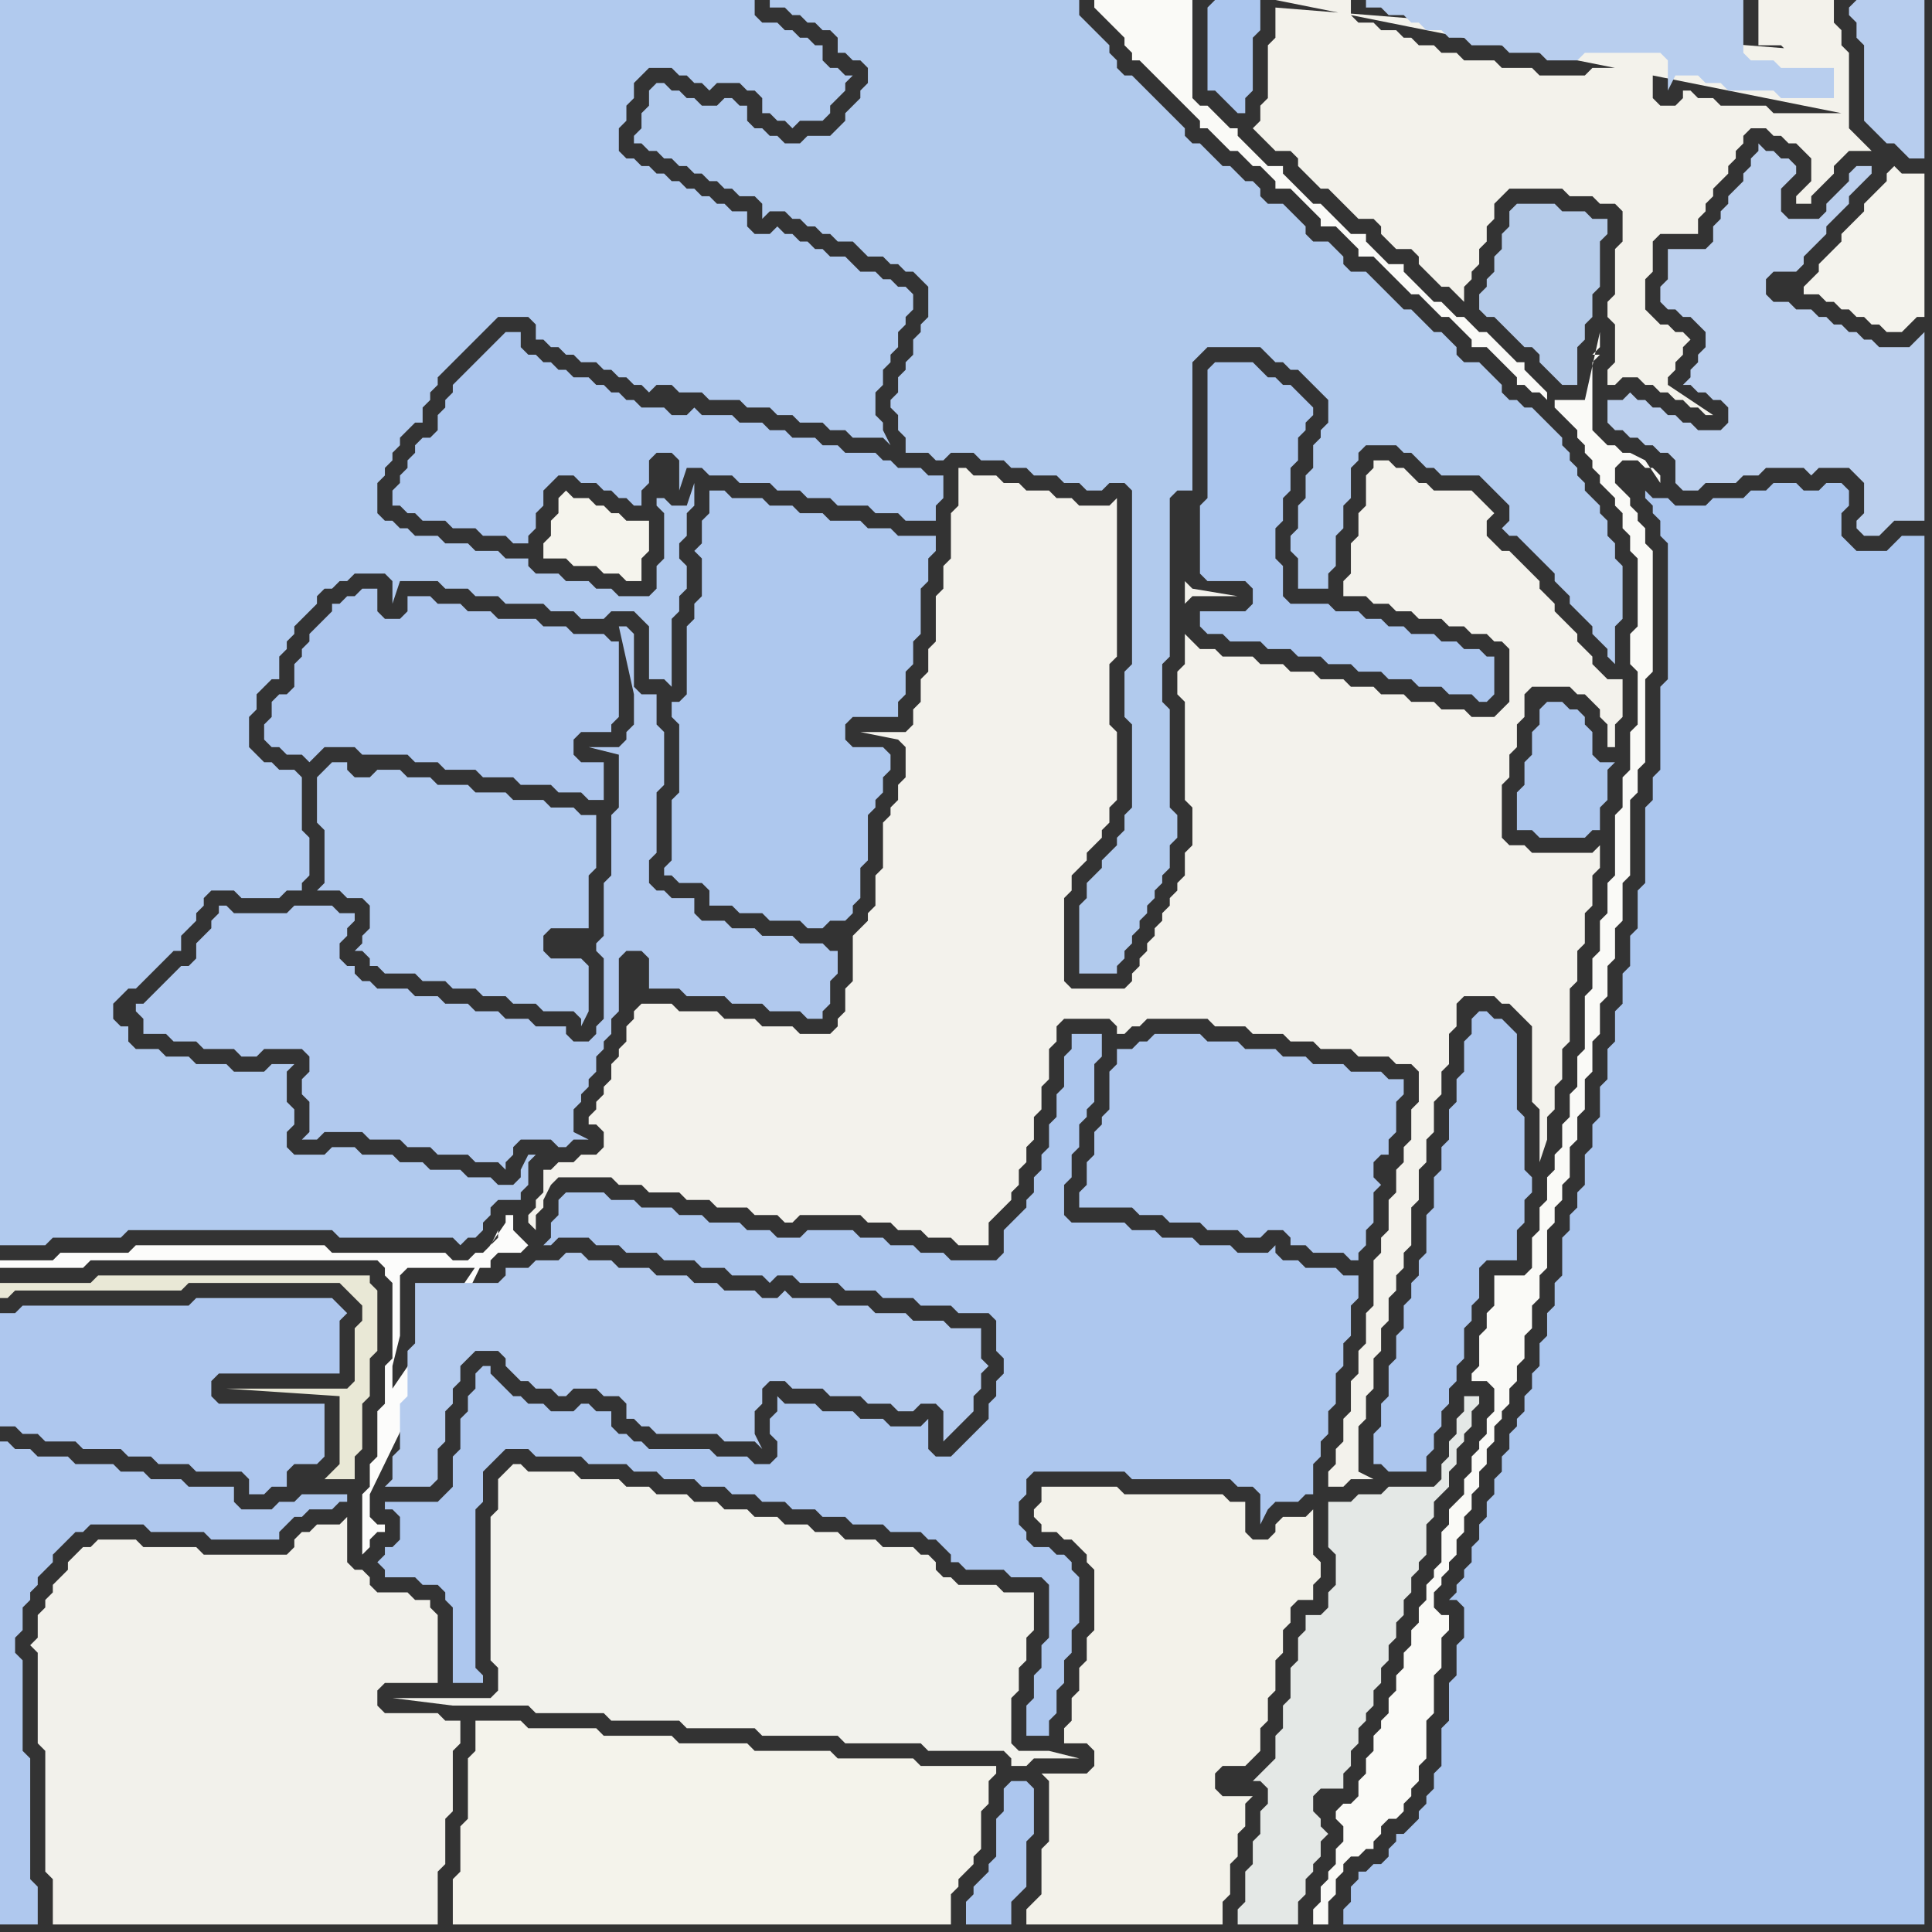 <svg width="256" height="256" xmlns="http://www.w3.org/2000/svg"><rect width="100%" height="100%" fill="#333333" stroke="none"/><script> 
var tempColor;
function hoverPath(evt){
obj = evt.target;
tempColor = obj.getAttribute("fill");
obj.setAttribute("fill","red");
//alert(tempColor);
//obj.setAttribute("stroke","red");}
function recoverPath(evt){
obj = evt.target;
obj.setAttribute("fill", tempColor);
//obj.setAttribute("stroke", tempColor);
}</script><path onmouseover="hoverPath(evt)" onmouseout="recoverPath(evt)" fill="rgb(174,199,238)" d="M  45,80l -1,0 0,1 -1,1 -1,1 -1,1 0,1 -1,1 0,1 -1,1 0,3 -1,1 -1,0 -1,1 0,2 -1,1 0,2 1,1 1,0 1,1 2,0 1,1 1,-1 0,0 1,-1 4,0 1,1 6,0 1,1 3,0 1,1 4,0 1,1 4,0 1,1 4,0 1,1 3,0 1,1 2,0 0,-5 -3,0 -1,-1 0,-2 1,-1 4,0 0,-1 1,-1 0,-10 -1,0 -1,-1 -4,0 -1,-1 -3,0 -1,-1 -5,0 -1,-1 -3,0 -1,-1 -3,0 -1,-1 -3,0 0,2 -1,1 -2,0 -1,-1 0,-3 -2,0 -1,1 -1,0 -1,1Z"/>
<path onmouseover="hoverPath(evt)" onmouseout="recoverPath(evt)" fill="rgb(250,250,247)" d="M  177,240l 0,1 1,1 0,2 -1,1 0,2 -1,1 0,1 -1,1 0,2 -1,1 0,2 2,0 0,-3 1,-1 0,-2 1,-1 0,-1 1,-1 1,0 1,-1 1,0 0,-1 1,-1 0,-1 1,-1 1,0 1,-1 0,-1 1,-1 0,-1 1,-1 0,-2 1,-1 0,-5 1,-1 0,-5 1,-1 0,-4 1,-1 0,-2 -1,0 -1,-1 0,-2 1,-1 0,-1 1,-1 0,-1 1,-1 0,-2 1,-1 0,-2 1,-1 0,-2 1,-1 0,-2 1,-1 0,-2 1,-1 0,-2 1,-1 0,-1 1,-1 0,-2 1,-1 0,-2 1,-1 0,-3 1,-1 0,-3 1,-1 0,-3 1,-1 0,-5 1,-1 0,-2 1,-1 0,-2 1,-1 0,-4 1,-1 0,-3 1,-1 0,-4 1,-1 0,-4 1,-1 0,-4 1,-1 0,-4 1,-1 0,-4 1,-1 0,-5 1,-1 0,-10 1,-1 0,-3 1,-1 0,-11 1,-1 0,-16 -1,-1 0,-2 -1,-1 0,-1 -1,-1 0,-1 -1,-1 -1,-1 0,-2 1,-1 2,0 1,1 1,0 1,1 0,1 -2,-3 0,0 -2,-1 -1,0 -1,-1 -1,0 -1,-1 -1,-1 0,-9 1,-1 -1,0 1,-1 0,-2 -2,9 -4,0 0,1 1,1 1,1 1,1 0,1 1,1 0,1 1,1 0,1 1,1 0,1 1,1 1,1 0,1 1,1 0,2 1,1 0,2 1,1 0,9 -1,1 0,4 1,1 0,7 -1,1 0,5 -1,1 0,4 -1,1 0,8 -1,1 0,4 -1,1 0,4 -1,1 0,4 -1,1 0,7 -1,1 0,4 -1,1 0,3 -1,1 0,3 -1,1 0,2 -1,1 0,3 -1,1 0,3 -1,1 0,4 -1,1 -4,0 0,4 -1,1 0,2 -1,1 0,4 -1,1 0,1 2,0 1,1 0,3 -1,1 0,2 -1,1 0,1 -1,1 0,2 -1,1 0,2 -1,1 -1,1 0,2 -1,1 0,4 -1,1 0,1 -1,1 0,2 -1,1 0,2 -1,1 0,2 -1,1 0,2 -1,1 0,2 -1,1 0,2 -1,1 0,1 -1,1 0,2 -1,1 0,2 -1,1 0,2 -1,1 -1,0 -1,1 28,-187 0,-1 -1,-1 0,0 -2,-2 0,-1 -1,0 -1,-1 -1,-1 -1,-1 -1,-1 -1,0 -1,-1 -1,-1 -1,0 -1,-1 -1,-1 -1,0 -1,-1 -1,-1 -1,-1 -1,-1 0,-1 -2,0 -1,-1 -1,-1 -1,-1 0,-1 -2,0 -2,-2 -1,-1 -1,-1 -1,0 -2,-2 -1,-1 -1,-1 0,-1 -2,0 -1,-1 -1,-1 -1,-1 -1,-1 0,-1 -1,0 -1,-1 -1,-1 -1,-1 -1,0 -1,-1 0,-13 -13,0 0,1 1,1 0,0 1,1 1,1 1,1 0,1 1,1 0,1 1,0 1,1 1,1 4,4 1,1 1,1 0,1 1,0 2,2 1,1 1,0 1,1 1,1 1,0 1,1 1,1 0,1 2,0 1,1 1,1 1,1 1,1 0,1 2,0 1,1 1,1 1,1 0,1 2,0 2,2 1,1 1,1 1,1 1,0 1,1 1,1 1,1 1,0 1,1 1,1 1,1 0,1 2,0 1,1 1,1 1,1 1,1 0,1 1,0 1,1 1,0 1,1 -28,187Z"/>
<path onmouseover="hoverPath(evt)" onmouseout="recoverPath(evt)" fill="rgb(171,198,238)" d="M  181,248l -1,0 0,1 -1,1 0,2 -1,1 0,2 77,0 0,-184 -3,0 -1,1 0,0 -1,1 -4,0 -1,-1 -1,-1 0,-3 1,-1 0,-2 -1,-1 -2,0 -1,1 -2,0 -1,-1 -3,0 -1,1 -2,0 -1,1 -4,0 -1,1 -4,0 -1,-1 -2,0 -1,-1 0,1 1,1 0,1 1,1 0,2 1,1 0,18 -1,1 0,11 -1,1 0,3 -1,1 0,10 -1,1 0,5 -1,1 0,4 -1,1 0,4 -1,1 0,4 -1,1 0,4 -1,1 0,4 -1,1 0,3 -1,1 0,4 -1,1 0,2 -1,1 0,2 -1,1 0,5 -1,1 0,3 -1,1 0,3 -1,1 0,3 -1,1 0,2 -1,1 0,2 -1,1 0,1 -1,1 0,2 -1,1 0,2 -1,1 0,2 -1,1 0,2 -1,1 0,2 -1,1 0,2 -1,1 0,1 -1,1 0,1 -1,1 1,0 1,1 0,4 -1,1 0,4 -1,1 0,5 -1,1 0,5 -1,1 0,2 -1,1 0,1 -1,1 0,1 -1,1 -1,1 -1,0 0,1 -1,1 0,1 -1,1 -1,0 -1,1 36,-184 -1,-1 1,1 -36,184Z"/>
<path onmouseover="hoverPath(evt)" onmouseout="recoverPath(evt)" fill="rgb(177,202,238)" d="M  0,133l 0,32 6,0 1,-1 9,0 1,-1 27,0 1,1 15,0 1,1 1,-1 1,0 1,-1 0,-1 1,-1 0,-1 1,-1 3,0 0,-1 1,-1 0,-3 1,-1 -1,0 -1,2 0,1 -1,1 -2,0 -1,-1 -3,0 -1,-1 -4,0 -1,-1 -3,0 -1,-1 -4,0 -1,-1 -3,0 -1,1 -4,0 -1,-1 0,-2 1,-1 0,-2 -1,-1 0,-4 1,-1 -3,0 -1,1 -4,0 -1,-1 -4,0 -1,-1 -3,0 -1,-1 -3,0 -1,-1 0,-2 -1,0 -1,-1 0,-2 2,-2 1,0 1,-1 1,-1 1,-1 1,-1 1,-1 1,0 0,-2 2,-2 0,-1 1,-1 0,-1 1,-1 3,0 1,1 5,0 1,-1 2,0 0,-1 1,-1 0,-5 -1,-1 0,-7 -1,-1 -2,0 -1,-1 -1,0 -1,-1 -1,-1 0,-4 1,-1 0,-2 1,-1 1,-1 1,0 0,-3 1,-1 0,-1 1,-1 0,-1 1,-1 1,-1 1,-1 0,-1 1,-1 1,0 1,-1 1,0 1,-1 4,0 1,1 0,3 1,-3 5,0 1,1 3,0 1,1 3,0 1,1 5,0 1,1 3,0 1,1 3,0 1,-1 3,0 1,1 1,1 0,7 2,0 1,1 0,-9 1,-1 0,-2 1,-1 0,-3 -1,-1 0,-2 1,-1 0,-3 1,-1 0,-3 -1,3 -2,0 -1,-1 -1,0 0,1 1,1 0,6 -1,1 0,3 -1,1 -4,0 -1,-1 -2,0 -1,-1 -3,0 -1,-1 -3,0 -1,-1 0,-1 -3,0 -1,-1 -3,0 -1,-1 -3,0 -1,-1 -3,0 -1,-1 -1,0 -1,-1 -1,0 -1,-1 0,-4 1,-1 0,-1 1,-1 0,-1 1,-1 0,-1 1,-1 1,-1 1,0 0,-2 1,-1 0,-1 1,-1 0,-1 1,-1 4,-4 1,-1 1,-1 1,-1 4,0 1,1 0,2 1,0 1,1 1,0 1,1 1,0 1,1 2,0 1,1 1,0 1,1 1,0 1,1 1,0 1,1 1,-1 2,0 1,1 3,0 1,1 4,0 1,1 3,0 1,1 2,0 1,1 3,0 1,1 2,0 1,1 4,0 1,1 -1,-2 0,-1 -1,-1 0,-3 1,-1 0,-2 1,-1 0,-1 1,-1 0,-2 1,-1 0,-1 1,-1 0,-2 -1,-1 -1,0 -1,-1 -1,0 -1,-1 -2,0 -1,-1 -1,-1 -2,0 -1,-1 -1,0 -1,-1 -1,0 -1,-1 -1,0 -1,-1 -1,1 -2,0 -1,-1 0,-2 -2,0 -1,-1 -1,0 -1,-1 -1,0 -1,-1 -1,0 -1,-1 -1,0 -1,-1 -1,0 -1,-1 -1,0 -1,-1 -1,0 -1,-1 0,-3 1,-1 0,-2 1,-1 0,-2 1,-1 1,-1 3,0 1,1 1,0 1,1 1,0 1,1 1,-1 3,0 1,1 1,0 1,1 0,2 1,0 1,1 1,0 1,1 1,-1 3,0 1,-1 0,-1 1,-1 1,-1 0,-1 1,-1 -1,0 -1,-1 -1,0 -1,-1 0,-2 -1,0 -1,-1 -1,0 -1,-1 -1,0 -1,-1 -2,0 -1,-1 0,-2 -100,0 0,133 88,-68 0,0 -88,68Z"/>
<path onmouseover="hoverPath(evt)" onmouseout="recoverPath(evt)" fill="rgb(242,241,235)" d="M  12,205l -1,0 -1,1 -1,1 0,1 -1,1 -1,1 0,1 -1,1 0,1 -1,1 0,3 -1,1 1,1 0,12 1,1 0,16 1,1 0,6 51,0 0,-7 1,-1 0,-6 1,-1 0,-8 1,-1 0,-3 -2,0 -1,-1 -7,0 -1,-1 0,-2 1,-1 7,0 0,-9 -1,-1 0,-1 -2,0 -1,-1 -4,0 -1,-1 0,-1 -1,-1 -1,0 -1,-1 0,-6 -1,1 -3,0 -1,1 -1,0 -1,1 0,1 -1,1 -11,0 -1,-1 -7,0 -1,-1 -5,0 -1,1Z"/>
<path onmouseover="hoverPath(evt)" onmouseout="recoverPath(evt)" fill="rgb(173,199,238)" d="M  52,205l -1,0 0,1 -1,1 1,1 0,1 4,0 1,1 2,0 1,1 0,1 1,1 0,10 4,0 0,-1 -1,-1 0,-21 1,-1 0,-4 1,-1 1,-1 1,-1 3,0 1,1 6,0 1,1 5,0 1,1 3,0 1,1 4,0 1,1 3,0 1,1 3,0 1,1 3,0 1,1 3,0 1,1 3,0 1,1 4,0 1,1 4,0 1,1 1,0 1,1 1,1 0,1 1,0 1,1 5,0 1,1 4,0 1,1 0,7 -1,1 0,3 -1,1 0,3 -1,1 0,4 3,0 0,-2 1,-1 0,-3 1,-1 0,-3 1,-1 0,-3 1,-1 0,-6 -1,-1 0,-1 -1,-1 -1,0 -1,-1 -2,0 -1,-1 0,-1 -1,-1 0,-3 1,-1 0,-2 1,-1 12,0 1,1 13,0 1,1 2,0 1,1 0,4 1,-2 0,0 1,-1 3,0 1,-1 1,0 0,-4 1,-1 0,-2 1,-1 0,-3 1,-1 0,-4 1,-1 0,-3 1,-1 0,-4 1,-1 0,-3 -2,0 -1,-1 -4,0 -1,-1 -2,0 -1,-1 0,-1 -1,1 -4,0 -1,-1 -4,0 -1,-1 -4,0 -1,-1 -3,0 -1,-1 -7,0 -1,-1 0,-4 1,-1 0,-3 1,-1 0,-3 1,-1 0,-1 1,-1 0,-5 1,-1 0,-3 -4,0 0,2 -1,1 0,4 -1,1 0,3 -1,1 0,3 -1,1 0,2 -1,1 0,2 -1,1 0,1 -1,1 -1,1 -1,1 0,3 -1,1 -6,0 -1,-1 -3,0 -1,-1 -3,0 -1,-1 -3,0 -1,-1 -6,0 -1,1 -3,0 -1,-1 -3,0 -1,-1 -4,0 -1,-1 -3,0 -1,-1 -4,0 -1,-1 -3,0 -1,-1 -5,0 -1,1 0,2 -1,1 0,2 -1,1 1,0 1,-1 4,0 1,1 3,0 1,1 4,0 1,1 4,0 1,1 3,0 1,1 4,0 1,1 1,-1 2,0 1,1 5,0 1,1 4,0 1,1 4,0 1,1 4,0 1,1 4,0 1,1 0,4 1,1 0,2 -1,1 0,2 -1,1 0,2 -1,1 -1,1 -1,1 -1,1 -1,1 -2,0 -1,-1 0,-4 -1,1 -4,0 -1,-1 -3,0 -1,-1 -4,0 -1,-1 -4,0 -1,-1 0,2 -1,1 0,2 1,1 0,2 -1,1 -2,0 -1,-1 -4,0 -1,-1 -8,0 -1,-1 -1,0 -1,-1 -1,0 -1,-1 0,-2 -2,0 -1,-1 -1,0 -1,1 -3,0 -1,-1 -2,0 -1,-1 -1,0 -1,-1 -1,-1 -1,-1 0,-1 -1,0 -1,1 0,2 -1,1 0,2 -1,1 0,4 -1,1 0,4 -1,1 -1,1 -7,0 0,1 1,0 1,1 0,3 -1,1Z"/>
<path onmouseover="hoverPath(evt)" onmouseout="recoverPath(evt)" fill="rgb(174,200,238)" d="M  94,65l 0,3 -1,1 0,3 -1,1 1,1 0,5 -1,1 0,2 -1,1 0,9 -1,1 -1,0 0,2 1,1 0,9 -1,1 0,8 -1,1 0,1 1,0 1,1 3,0 1,1 0,2 3,0 1,1 3,0 1,1 4,0 1,1 2,0 1,-1 2,0 1,-1 0,-1 1,-1 0,-4 1,-1 0,-6 1,-1 0,-1 1,-1 0,-2 1,-1 0,-2 -1,-1 -4,0 -1,-1 0,-2 1,-1 6,0 0,-2 1,-1 0,-3 1,-1 0,-3 1,-1 0,-6 1,-1 0,-3 1,-1 0,-2 -5,0 -1,-1 -3,0 -1,-1 -4,0 -1,-1 -3,0 -1,-1 -3,0 -1,-1 -4,0 -1,-1Z"/>
<path onmouseover="hoverPath(evt)" onmouseout="recoverPath(evt)" fill="rgb(177,202,237)" d="M  118,0l -16,0 0,1 2,0 1,1 1,0 1,1 1,0 1,1 1,0 1,1 0,2 1,0 1,1 1,0 1,1 0,2 -1,1 0,1 -1,1 -1,1 0,1 -2,2 -3,0 -1,1 -2,0 -1,-1 -1,0 -1,-1 -1,0 -1,-1 0,-2 -1,0 -1,-1 -1,0 -1,1 -2,0 -1,-1 -1,0 -1,-1 -1,0 -1,-1 -1,0 -1,1 0,2 -1,1 0,2 -1,1 0,1 1,0 1,1 1,0 1,1 1,0 1,1 1,0 1,1 1,0 1,1 1,0 1,1 1,0 1,1 2,0 1,1 0,2 1,-1 2,0 1,1 1,0 1,1 1,0 1,1 1,0 1,1 2,0 1,1 1,1 2,0 1,1 1,0 1,1 1,0 1,1 1,1 0,4 -1,1 0,1 -1,1 0,2 -1,1 0,1 -1,1 0,2 -1,1 0,1 1,1 0,2 1,1 0,2 3,0 1,1 1,0 1,-1 3,0 1,1 3,0 1,1 2,0 1,1 3,0 1,1 2,0 1,1 2,0 1,-1 2,0 1,1 0,23 -1,1 0,6 1,1 0,11 -1,1 0,2 -1,1 0,1 -1,1 -1,1 0,1 -1,1 -1,1 0,2 -1,1 0,9 5,0 0,-1 1,-1 0,-1 1,-1 0,-1 1,-1 0,-1 1,-1 0,-1 1,-1 0,-1 1,-1 0,-1 1,-1 0,-3 1,-1 0,-3 -1,-1 0,-13 -1,-1 0,-5 1,-1 0,-21 1,-1 2,0 0,-17 1,-1 1,-1 7,0 1,1 1,1 1,0 1,1 1,0 1,1 2,2 1,1 0,3 -1,1 0,1 -1,1 0,3 -1,1 0,3 -1,1 0,3 -1,1 0,2 1,1 0,4 4,0 0,-2 1,-1 0,-4 1,-1 0,-3 1,-1 0,-4 1,-1 0,-1 1,-1 4,0 1,1 1,0 1,1 1,1 1,0 1,1 5,0 2,2 1,1 1,1 0,2 -1,1 1,1 1,0 1,1 1,1 1,1 1,1 1,1 0,1 1,1 1,1 0,1 1,1 1,1 1,1 0,1 1,1 1,1 0,1 1,1 0,-5 1,-1 0,-7 -1,-1 0,-2 -1,-1 0,-2 -1,-1 0,-1 -1,-1 -1,-1 0,-1 -1,-1 0,-1 -1,-1 0,-1 -1,-1 0,-1 -1,-1 -1,-1 -1,-1 -1,-1 -1,0 -1,-1 -1,0 -1,-1 0,-1 -1,-1 -1,-1 -1,-1 -2,0 -1,-1 0,-1 -1,-1 -1,-1 -1,0 -1,-1 -1,-1 -1,-1 -1,0 -1,-1 -1,-1 -1,-1 -1,-1 -1,-1 -2,0 -1,-1 0,-1 -1,-1 -1,-1 -2,0 -1,-1 0,-1 -1,-1 -1,-1 -1,-1 -2,0 -1,-1 0,-1 -1,-1 -1,0 -1,-1 -1,-1 -1,0 -1,-1 -1,-1 -1,-1 -1,0 -1,-1 0,-1 -1,-1 -1,-1 -1,-1 -1,-1 -1,-1 -1,-1 -1,-1 -1,0 -1,-1 0,-1 -1,-1 0,-1 -1,-1 -1,-1 -1,-1 -1,-1 0,-2Z"/>
<path onmouseover="hoverPath(evt)" onmouseout="recoverPath(evt)" fill="rgb(172,198,238)" d="M  133,237l 0,3 -1,1 0,5 -1,1 0,1 -1,1 -1,1 0,1 -1,1 0,3 6,0 0,-3 2,-2 0,-6 1,-1 0,-6 -1,-1 -2,0 -1,1Z"/>
<path onmouseover="hoverPath(evt)" onmouseout="recoverPath(evt)" fill="rgb(171,198,238)" d="M  160,1l 0,11 1,0 1,1 1,1 1,1 1,0 0,-2 1,-1 0,-7 1,-1 0,-4 -6,0 -1,1Z"/>
<path onmouseover="hoverPath(evt)" onmouseout="recoverPath(evt)" fill="rgb(171,198,238)" d="M  160,49l 0,17 -1,1 0,9 1,1 5,0 1,1 0,2 -1,1 -6,0 0,2 1,1 2,0 1,1 4,0 1,1 3,0 1,1 3,0 1,1 3,0 1,1 3,0 1,1 3,0 1,1 3,0 1,1 3,0 1,1 1,0 1,-1 0,-5 -1,0 -1,-1 -2,0 -1,-1 -2,0 -1,-1 -3,0 -1,-1 -2,0 -1,-1 -2,0 -1,-1 -3,0 -1,-1 -5,0 -1,-1 0,-4 -1,-1 0,-4 1,-1 0,-3 1,-1 0,-3 1,-1 0,-3 1,-1 0,-1 1,-1 0,-1 -1,-1 0,0 -1,-1 -1,-1 -1,0 -1,-1 -1,0 -1,-1 -1,-1 -5,0 -1,1Z"/>
<path onmouseover="hoverPath(evt)" onmouseout="recoverPath(evt)" fill="rgb(243,242,235)" d="M  169,1l 0,4 -1,1 0,7 -1,1 0,2 -1,1 1,1 1,1 1,1 2,0 1,1 0,1 2,2 1,1 1,0 1,1 1,1 1,1 1,1 2,0 1,1 0,1 1,1 1,1 2,0 1,1 0,1 1,1 1,1 1,1 1,0 1,1 1,1 0,-2 1,-1 0,-1 1,-1 0,-2 1,-1 0,-2 1,-1 0,-2 1,-1 1,-1 7,0 1,1 3,0 1,1 2,0 1,1 0,4 -1,1 0,6 -1,1 0,2 1,1 0,5 -1,1 0,2 1,0 1,-1 2,0 1,1 1,0 1,1 1,0 1,1 1,0 1,1 1,0 1,1 1,0 -6,-4 0,-1 1,-1 0,-1 1,-1 0,-1 1,-1 -1,-1 -1,0 -1,-1 -1,0 -1,-1 -1,-1 0,-4 1,-1 0,-4 1,-1 5,0 0,-2 1,-1 0,-1 1,-1 0,-1 1,-1 1,-1 0,-1 1,-1 0,-1 1,-1 0,-1 1,-1 2,0 1,1 1,0 1,1 1,0 1,1 1,1 0,3 -1,1 -1,1 0,1 2,0 0,-1 2,-2 1,-1 0,-1 1,-1 1,-1 3,0 -1,-1 -1,-1 -1,-1 0,-10 -1,-1 0,-2 -1,-1 0,-3 -10,0 0,6 3,0 1,1 7,0 -75,-6 75,14 -9,0 -1,-1 -6,0 -1,-1 -2,0 -1,-1 -1,0 0,1 -1,1 -2,0 -1,-1 0,-4 -8,0 -1,1 -6,0 -1,-1 -4,0 -1,-1 -4,0 -1,-1 -2,0 -1,-1 -2,0 -1,-1 -1,0 -1,-1 -2,0 -1,-1 -2,0 -1,-1 0,-2 -10,0 75,15 -75,-14Z"/>
<path onmouseover="hoverPath(evt)" onmouseout="recoverPath(evt)" fill="rgb(184,206,238)" d="M  226,0l -45,0 0,1 2,0 1,1 2,0 1,1 1,0 1,1 2,0 1,1 2,0 1,1 4,0 1,1 4,0 1,1 4,0 1,-1 10,0 1,1 0,4 1,-2 3,0 1,1 2,0 1,1 6,0 1,1 7,0 0,-4 -7,0 -1,-1 -3,0 -1,-1 0,-7Z"/>
<path onmouseover="hoverPath(evt)" onmouseout="recoverPath(evt)" fill="rgb(183,205,238)" d="M  245,1l 0,1 1,1 0,2 1,1 0,10 1,1 1,1 1,1 1,0 1,1 1,1 2,0 0,-21 -9,0 -1,1Z"/>
<path onmouseover="hoverPath(evt)" onmouseout="recoverPath(evt)" fill="rgb(175,200,238)" d="M  0,194l 0,61 5,0 0,-5 -1,-1 0,-16 -1,-1 0,-12 -1,-1 0,-2 1,-1 0,-3 1,-1 0,-1 1,-1 0,-1 1,-1 1,-1 0,-1 1,-1 1,-1 1,-1 1,0 1,-1 7,0 1,1 7,0 1,1 9,0 0,-1 1,-1 1,-1 1,0 1,-1 3,0 1,-1 1,0 0,-1 -6,0 -1,1 -2,0 -1,1 -4,0 -1,-1 0,-2 -6,0 -1,-1 -4,0 -1,-1 -3,0 -1,-1 -5,0 -1,-1 -4,0 -1,-1 -2,0 -1,-1 -1,0Z"/>
<path onmouseover="hoverPath(evt)" onmouseout="recoverPath(evt)" fill="rgb(174,199,238)" d="M  2,174l -2,0 0,15 2,0 1,1 2,0 1,1 4,0 1,1 5,0 1,1 3,0 1,1 4,0 1,1 6,0 1,1 0,2 2,0 1,-1 2,0 0,-2 1,-1 3,0 1,-1 0,-7 -14,0 -1,-1 0,-2 1,-1 16,0 0,-7 1,-1 -1,-1 -1,-1 -18,0 -1,1 -22,0 -1,1Z"/>
<path onmouseover="hoverPath(evt)" onmouseout="recoverPath(evt)" fill="rgb(177,201,238)" d="M  18,133l 0,1 1,1 0,2 3,0 1,1 3,0 1,1 4,0 1,1 2,0 1,-1 5,0 1,1 0,2 -1,1 0,2 1,1 0,4 -1,1 2,0 1,-1 5,0 1,1 4,0 1,1 3,0 1,1 4,0 1,1 3,0 1,1 0,-1 1,-1 0,-1 1,-1 4,0 1,1 1,0 1,-1 2,0 -2,-1 0,-3 1,-1 0,-1 1,-1 0,-1 1,-1 0,-2 1,-1 0,-1 1,-1 0,-2 1,-1 0,-7 1,-1 2,0 1,1 0,4 4,0 1,1 5,0 1,1 4,0 1,1 4,0 1,1 2,0 0,-1 1,-1 0,-3 1,-1 0,-3 -1,0 -1,-1 -3,0 -1,-1 -4,0 -1,-1 -3,0 -1,-1 -3,0 -1,-1 0,-2 -3,0 -1,-1 -1,0 -1,-1 0,-3 1,-1 0,-8 1,-1 0,-7 -1,-1 0,-4 -2,0 -1,-1 0,-7 -1,-1 -1,0 2,9 0,4 -1,1 0,1 -1,1 -4,0 4,1 0,7 -1,1 0,8 -1,1 0,7 -1,1 0,1 1,1 0,8 -1,1 0,1 -1,1 -2,0 -1,-1 0,-1 -4,0 -1,-1 -3,0 -1,-1 -3,0 -1,-1 -3,0 -1,-1 -3,0 -1,-1 -4,0 -1,-1 -1,0 -1,-1 0,-1 -1,0 -1,-1 0,-2 1,-1 0,-1 1,-1 0,-1 -2,0 -1,-1 -5,0 -1,1 -7,0 -1,-1 -1,0 0,1 -1,1 0,1 -1,1 -1,1 0,2 -1,1 -1,0 -1,1 -1,1 -1,1 -1,1 -1,1 -1,0 60,-8 -60,8Z"/>
<path onmouseover="hoverPath(evt)" onmouseout="recoverPath(evt)" fill="rgb(244,243,235)" d="M  63,230l 0,2 -1,1 0,8 -1,1 0,6 -1,1 0,6 66,0 0,-4 1,-1 0,-1 1,-1 1,-1 0,-1 1,-1 0,-5 1,-1 0,-3 1,-1 0,-1 -10,0 -1,-1 -10,0 -1,-1 -10,0 -1,-1 -9,0 -1,-1 -9,0 -1,-1 -9,0 -1,-1 -6,0Z"/>
<path onmouseover="hoverPath(evt)" onmouseout="recoverPath(evt)" fill="rgb(245,244,237)" d="M  74,66l 0,2 -1,1 0,2 -1,1 0,2 3,0 1,1 3,0 1,1 2,0 1,1 2,0 0,-3 1,-1 0,-4 -3,0 -1,-1 -1,0 -1,-1 -1,0 -1,-1 -2,0 -1,-1 -1,1Z"/>
<path onmouseover="hoverPath(evt)" onmouseout="recoverPath(evt)" fill="rgb(243,242,236)" d="M  84,134l 0,1 -1,1 0,2 -1,1 0,1 -1,1 0,2 -1,1 0,1 -1,1 0,1 -1,1 0,1 1,0 1,1 0,2 -1,1 -2,0 -1,1 -2,0 -1,1 -1,0 0,3 -1,1 0,1 -1,1 0,1 1,1 0,-2 1,-1 0,-1 1,-2 1,-1 7,0 1,1 3,0 1,1 4,0 1,1 3,0 1,1 4,0 1,1 3,0 1,1 1,0 1,-1 8,0 1,1 3,0 1,1 3,0 1,1 3,0 1,1 4,0 0,-3 1,-1 1,-1 1,-1 0,-1 1,-1 0,-2 1,-1 0,-2 1,-1 0,-3 1,-1 0,-3 1,-1 0,-4 1,-1 0,-2 1,-1 6,0 1,1 0,1 1,0 1,-1 1,0 1,-1 8,0 1,1 4,0 1,1 4,0 1,1 3,0 1,1 4,0 1,1 4,0 1,1 2,0 1,1 0,4 -1,1 0,4 -1,1 0,2 -1,1 0,3 -1,1 0,4 -1,1 0,2 -1,1 0,6 -1,1 0,4 -1,1 0,3 -1,1 0,4 -1,1 0,3 -1,1 0,2 -1,1 0,2 2,0 1,-1 3,0 -2,-1 0,-6 1,-1 0,-3 1,-1 0,-4 1,-1 0,-3 1,-1 0,-3 1,-1 0,-2 1,-1 0,-2 1,-1 0,-5 1,-1 0,-4 1,-1 0,-3 1,-1 0,-4 1,-1 0,-3 1,-1 0,-4 1,-1 0,-3 1,-1 4,0 1,1 1,0 1,1 1,1 1,1 0,10 1,1 0,7 1,-3 0,-3 1,-1 0,-3 1,-1 0,-4 1,-1 0,-7 1,-1 0,-4 1,-1 0,-4 1,-1 0,-4 1,-1 0,-3 -1,1 -8,0 -1,-1 -2,0 -1,-1 0,-7 1,-1 0,-3 1,-1 0,-3 1,-1 0,-3 1,-1 5,0 1,1 1,0 1,1 1,1 0,1 1,1 0,3 1,0 0,-3 1,-1 0,-5 -2,0 -1,-1 -1,-1 0,-1 -1,-1 -1,-1 0,-1 -1,-1 -1,-1 -1,-1 0,-1 -1,-1 -1,-1 0,-1 -1,-1 -1,-1 -1,-1 -1,-1 -1,0 -1,-1 -1,-1 0,-2 1,-1 -1,-1 0,0 -1,-1 -1,-1 -5,0 -1,-1 -1,0 -1,-1 -1,-1 -1,0 -1,-1 -2,0 0,1 -1,1 0,4 -1,1 0,3 -1,1 0,4 -1,1 0,2 3,0 1,1 2,0 1,1 2,0 1,1 3,0 1,1 2,0 1,1 2,0 1,1 1,0 1,1 0,7 -1,1 -1,1 -3,0 -1,-1 -3,0 -1,-1 -3,0 -1,-1 -3,0 -1,-1 -3,0 -1,-1 -3,0 -1,-1 -3,0 -1,-1 -3,0 -1,-1 -4,0 -1,-1 -2,0 -1,-1 -1,-1 0,-4 1,-1 6,0 -6,-1 0,0 -1,-1 0,11 -1,1 0,3 1,1 0,13 1,1 0,5 -1,1 0,3 -1,1 0,1 -1,1 0,1 -1,1 0,1 -1,1 0,1 -1,1 0,1 -1,1 0,1 -1,1 0,1 -1,1 -7,0 -1,-1 0,-11 1,-1 0,-2 1,-1 1,-1 0,-1 1,-1 1,-1 0,-1 1,-1 0,-2 1,-1 0,-9 -1,-1 0,-8 1,-1 0,-21 -1,1 -4,0 -1,-1 -2,0 -1,-1 -3,0 -1,-1 -2,0 -1,-1 -3,0 -1,-1 -1,0 0,5 -1,1 0,6 -1,1 0,3 -1,1 0,6 -1,1 0,3 -1,1 0,3 -1,1 0,2 -1,1 -6,0 5,1 0,0 1,1 0,4 -1,1 0,2 -1,1 0,1 -1,1 0,6 -1,1 0,4 -1,1 0,1 -2,2 0,6 -1,1 0,3 -1,1 0,1 -1,1 -4,0 -1,-1 -4,0 -1,-1 -4,0 -1,-1 -5,0 -1,-1 -4,0 -1,1 28,-10 0,0 -28,10Z"/>
<path onmouseover="hoverPath(evt)" onmouseout="recoverPath(evt)" fill="rgb(243,242,234)" d="M  146,197l -8,0 0,2 -1,1 0,1 1,1 0,1 2,0 1,1 1,0 1,1 1,1 0,1 1,1 0,8 -1,1 0,3 -1,1 0,3 -1,1 0,3 -1,1 0,2 3,0 1,1 0,2 -1,1 -6,0 1,1 0,8 -1,1 0,6 -1,1 -1,1 0,2 26,0 0,-3 1,-1 0,-4 1,-1 0,-3 1,-1 0,-3 1,-1 -4,0 -1,-1 0,-2 1,-1 3,0 1,-1 1,-1 0,-3 1,-1 0,-3 1,-1 0,-4 1,-1 0,-3 1,-1 0,-2 1,-1 2,0 0,-2 1,-1 0,-2 -1,-1 0,-6 -1,1 -3,0 -1,1 0,1 -1,1 -2,0 -1,-1 0,-4 -2,0 -1,-1 -13,0 -1,-1Z"/>
<path onmouseover="hoverPath(evt)" onmouseout="recoverPath(evt)" fill="rgb(175,200,238)" d="M  152,138l -1,0 -1,1 -2,0 0,2 -1,1 0,5 -1,1 0,1 -1,1 0,3 -1,1 0,3 -1,1 0,2 7,0 1,1 3,0 1,1 4,0 1,1 4,0 1,1 2,0 1,-1 2,0 1,1 0,1 2,0 1,1 4,0 1,1 1,0 0,-1 1,-1 0,-2 1,-1 0,-4 1,-1 -1,-1 0,-2 1,-1 1,0 0,-2 1,-1 0,-4 1,-1 0,-2 -2,0 -1,-1 -4,0 -1,-1 -4,0 -1,-1 -3,0 -1,-1 -4,0 -1,-1 -4,0 -1,-1 -6,0 -1,1Z"/>
<path onmouseover="hoverPath(evt)" onmouseout="recoverPath(evt)" fill="rgb(172,198,237)" d="M  204,94l 0,2 -1,1 0,3 -1,1 0,3 -1,1 0,5 2,0 1,1 6,0 1,-1 1,0 0,-3 1,-1 0,-4 1,-1 -2,0 -1,-1 0,-3 -1,-1 0,-1 -1,-1 -1,0 -1,-1 -2,0 -1,1Z"/>
<path onmouseover="hoverPath(evt)" onmouseout="recoverPath(evt)" fill="rgb(188,208,238)" d="M  249,46l 0,0 -1,-1 -1,0 -1,-1 -1,0 -1,-1 -1,0 -1,-1 -1,0 -1,-1 -2,0 -1,-1 -2,0 -1,-1 0,-2 1,-1 3,0 1,-1 0,-1 1,-1 1,-1 1,-1 0,-1 1,-1 1,-1 1,-1 0,-1 1,-1 1,-1 1,-1 0,-1 -2,0 -1,1 0,1 -1,1 -1,1 -1,1 0,1 -1,1 -4,0 -1,-1 0,-3 1,-1 1,-1 0,-1 -1,-1 -1,0 -1,-1 -1,0 -1,-1 0,1 -1,1 0,1 -1,1 0,1 -1,1 -1,1 0,1 -1,1 0,1 -1,1 0,2 -1,1 -5,0 0,4 -1,1 0,2 1,1 1,0 1,1 1,0 1,1 1,1 0,2 -1,1 0,1 -1,1 0,1 -1,1 1,0 1,1 1,0 1,1 1,0 1,1 0,2 -1,1 -3,0 -1,-1 -1,0 -1,-1 -1,0 -1,-1 -1,0 -1,-1 -1,0 -1,-1 -1,1 -2,0 0,3 1,1 1,0 1,1 1,0 1,1 1,0 1,1 1,0 1,1 0,3 1,1 2,0 1,-1 4,0 1,-1 2,0 1,-1 5,0 1,1 1,-1 4,0 1,1 1,1 0,4 -1,1 0,1 1,1 2,0 1,-1 0,0 1,-1 4,0 0,-25 -1,1 0,0 -1,1Z"/>
<path onmouseover="hoverPath(evt)" onmouseout="recoverPath(evt)" fill="rgb(177,202,238)" d="M  43,111l 0,6 -1,1 3,0 1,1 2,0 1,1 0,3 -1,1 0,1 -1,1 1,0 1,1 0,1 1,0 1,1 4,0 1,1 3,0 1,1 3,0 1,1 3,0 1,1 3,0 1,1 4,0 1,1 0,1 1,-2 0,-6 -1,-1 -4,0 -1,-1 0,-2 1,-1 5,0 0,-7 1,-1 0,-7 -2,0 -1,-1 -3,0 -1,-1 -4,0 -1,-1 -4,0 -1,-1 -4,0 -1,-1 -3,0 -1,-1 -3,0 -1,1 -2,0 -1,-1 0,-1 -2,0 -1,1 0,0 -1,1 0,6 1,1Z"/>
<path onmouseover="hoverPath(evt)" onmouseout="recoverPath(evt)" fill="rgb(233,232,214)" d="M  50,171l 0,0 -1,-1 0,-1 -36,0 -1,1 -12,0 0,2 1,0 1,-1 22,0 1,-1 20,0 3,3 0,2 -1,1 0,7 -1,1 -16,0 15,1 0,9 -1,1 -1,1 4,0 0,-3 1,-1 0,-6 1,-1 0,-5 1,-1Z"/>
<path onmouseover="hoverPath(evt)" onmouseout="recoverPath(evt)" fill="rgb(173,199,238)" d="M  55,59l 0,1 -1,1 0,1 -1,1 0,1 -1,1 0,2 1,0 1,1 1,0 1,1 3,0 1,1 3,0 1,1 3,0 1,1 2,0 0,-1 1,-1 0,-2 1,-1 0,-2 1,-1 1,-1 2,0 1,1 2,0 1,1 1,0 1,1 1,0 1,1 1,0 0,-2 1,-1 0,-3 1,-1 2,0 1,1 0,4 1,-3 2,0 1,1 3,0 1,1 4,0 1,1 3,0 1,1 3,0 1,1 4,0 1,1 3,0 1,1 4,0 0,-2 1,-1 0,-3 -2,0 -1,-1 -3,0 -1,-1 -1,0 -1,-1 -4,0 -1,-1 -2,0 -1,-1 -3,0 -1,-1 -2,0 -1,-1 -3,0 -1,-1 -4,0 -1,-1 -1,1 -2,0 -1,-1 -3,0 -1,-1 -1,0 -1,-1 -1,0 -1,-1 -1,0 -1,-1 -2,0 -1,-1 -1,0 -1,-1 -1,0 -1,-1 -1,0 -1,-1 0,-2 -2,0 -1,1 0,0 -6,6 0,1 -1,1 0,1 -1,1 0,2 -1,1 -1,0 -1,1Z"/>
<path onmouseover="hoverPath(evt)" onmouseout="recoverPath(evt)" fill="rgb(252,252,251)" d="M  66,163l 0,1 -1,1 -1,1 -1,0 -1,1 -2,0 -1,-1 -15,0 -1,-1 -25,0 -1,1 -9,0 -1,1 -7,0 0,1 11,0 1,-1 38,0 1,1 0,1 1,1 0,10 -1,1 0,5 -1,1 0,6 -1,1 0,3 -1,1 0,8 1,-1 0,-1 1,-1 1,0 0,-1 -1,0 -1,-1 0,-3 17,-35 -14,21 0,-3 1,-4 0,-8 1,-1 11,0 0,-1 1,-1 3,0 1,-1 -1,-1 0,0 -1,-1 0,-2 -1,0 0,1 -15,22 14,-21Z"/>
<path onmouseover="hoverPath(evt)" onmouseout="recoverPath(evt)" fill="rgb(242,242,236)" d="M  67,195l 0,0 -1,1 0,4 -1,1 0,19 1,1 0,3 -1,1 -13,0 8,1 10,0 1,1 9,0 1,1 9,0 1,1 9,0 1,1 10,0 1,1 10,0 1,1 10,0 1,1 0,1 2,0 1,-1 6,0 -4,-1 -4,0 -1,-1 0,-6 1,-1 0,-3 1,-1 0,-3 1,-1 0,-5 -4,0 -1,-1 -5,0 -1,-1 -1,0 -1,-1 0,-1 -1,-1 -1,0 -1,-1 -4,0 -1,-1 -4,0 -1,-1 -3,0 -1,-1 -3,0 -1,-1 -3,0 -1,-1 -3,0 -1,-1 -3,0 -1,-1 -4,0 -1,-1 -3,0 -1,-1 -5,0 -1,-1 -6,0 -1,-1 -1,0 -1,1Z"/>
<path onmouseover="hoverPath(evt)" onmouseout="recoverPath(evt)" fill="rgb(180,203,238)" d="M  72,167l -1,0 -1,1 -3,0 0,1 -1,1 -11,0 0,8 -1,1 0,6 -1,1 0,6 -1,1 0,3 -1,1 6,0 1,-1 0,-4 1,-1 0,-4 1,-1 0,-2 1,-1 0,-2 1,-1 1,-1 3,0 1,1 0,1 1,1 1,1 1,0 1,1 2,0 1,1 1,0 1,-1 3,0 1,1 2,0 1,1 0,2 1,0 1,1 1,0 1,1 8,0 1,1 4,0 1,1 -1,-2 0,-3 1,-1 0,-2 1,-1 2,0 1,1 4,0 1,1 4,0 1,1 3,0 1,1 2,0 1,-1 2,0 1,1 0,4 1,-1 1,-1 1,-1 1,-1 0,-2 1,-1 0,-2 1,-1 -1,-1 0,-4 -4,0 -1,-1 -4,0 -1,-1 -4,0 -1,-1 -4,0 -1,-1 -5,0 -1,-1 -1,1 -2,0 -1,-1 -4,0 -1,-1 -3,0 -1,-1 -4,0 -1,-1 -4,0 -1,-1 -3,0 -1,-1 -2,0 -1,1Z"/>
<path onmouseover="hoverPath(evt)" onmouseout="recoverPath(evt)" fill="rgb(228,232,230)" d="M  177,206l 0,4 -1,1 0,2 -1,1 -2,0 0,2 -1,1 0,3 -1,1 0,4 -1,1 0,3 -1,1 0,3 -1,1 -2,2 1,0 1,1 0,2 -1,1 0,3 -1,1 0,3 -1,1 0,4 -1,1 0,2 8,0 0,-3 1,-1 0,-2 1,-1 0,-1 1,-1 0,-2 1,-1 -1,-1 0,-1 -1,-1 0,-2 1,-1 3,0 0,-2 1,-1 0,-2 1,-1 0,-2 1,-1 0,-1 1,-1 0,-2 1,-1 0,-2 1,-1 0,-2 1,-1 0,-2 1,-1 0,-2 1,-1 0,-2 1,-1 0,-1 1,-1 0,-4 1,-1 0,-2 1,-1 1,-1 0,-2 1,-1 0,-2 1,-1 0,-1 1,-1 0,-2 1,-1 0,-1 -2,0 0,2 -1,1 0,2 -1,1 0,2 -1,1 0,2 -1,1 -6,0 -1,1 -3,0 -1,1 -3,0 0,6 1,1Z"/>
<path onmouseover="hoverPath(evt)" onmouseout="recoverPath(evt)" fill="rgb(172,198,238)" d="M  195,135l 0,2 -1,1 0,4 -1,1 0,3 -1,1 0,4 -1,1 0,3 -1,1 0,4 -1,1 0,5 -1,1 0,2 -1,1 0,2 -1,1 0,3 -1,1 0,3 -1,1 0,4 -1,1 0,3 -1,1 0,4 1,0 1,1 5,0 0,-2 1,-1 0,-2 1,-1 0,-2 1,-1 0,-2 1,-1 0,-2 1,-1 0,-4 1,-1 0,-2 1,-1 0,-4 1,-1 4,0 0,-4 1,-1 0,-3 1,-1 0,-2 -1,-1 0,-7 -1,-1 0,-10 -1,-1 -1,-1 -1,0 -1,-1 -1,0 -1,1Z"/>
<path onmouseover="hoverPath(evt)" onmouseout="recoverPath(evt)" fill="rgb(181,203,233)" d="M  202,27l -1,0 -1,1 0,2 -1,1 0,2 -1,1 0,2 -1,1 0,1 -1,1 0,2 1,1 1,0 1,1 1,1 1,1 1,1 1,0 1,1 0,1 1,1 1,1 1,1 2,0 0,-5 1,-1 0,-2 1,-1 0,-3 1,-1 0,-6 1,-1 0,-2 -2,0 -1,-1 -3,0 -1,-1Z"/>
<path onmouseover="hoverPath(evt)" onmouseout="recoverPath(evt)" fill="rgb(244,243,237)" d="M  250,23l 0,1 -1,1 -1,1 -1,1 0,1 -1,1 -2,2 0,1 -1,1 -1,1 -1,1 0,1 -1,1 -1,1 0,1 2,0 1,1 1,0 1,1 1,0 1,1 1,0 1,1 1,0 1,1 2,0 1,-1 0,0 1,-1 1,0 0,-19 -3,0 -1,-1 -1,1 -12,15 0,0 12,-15Z"/>
</svg>